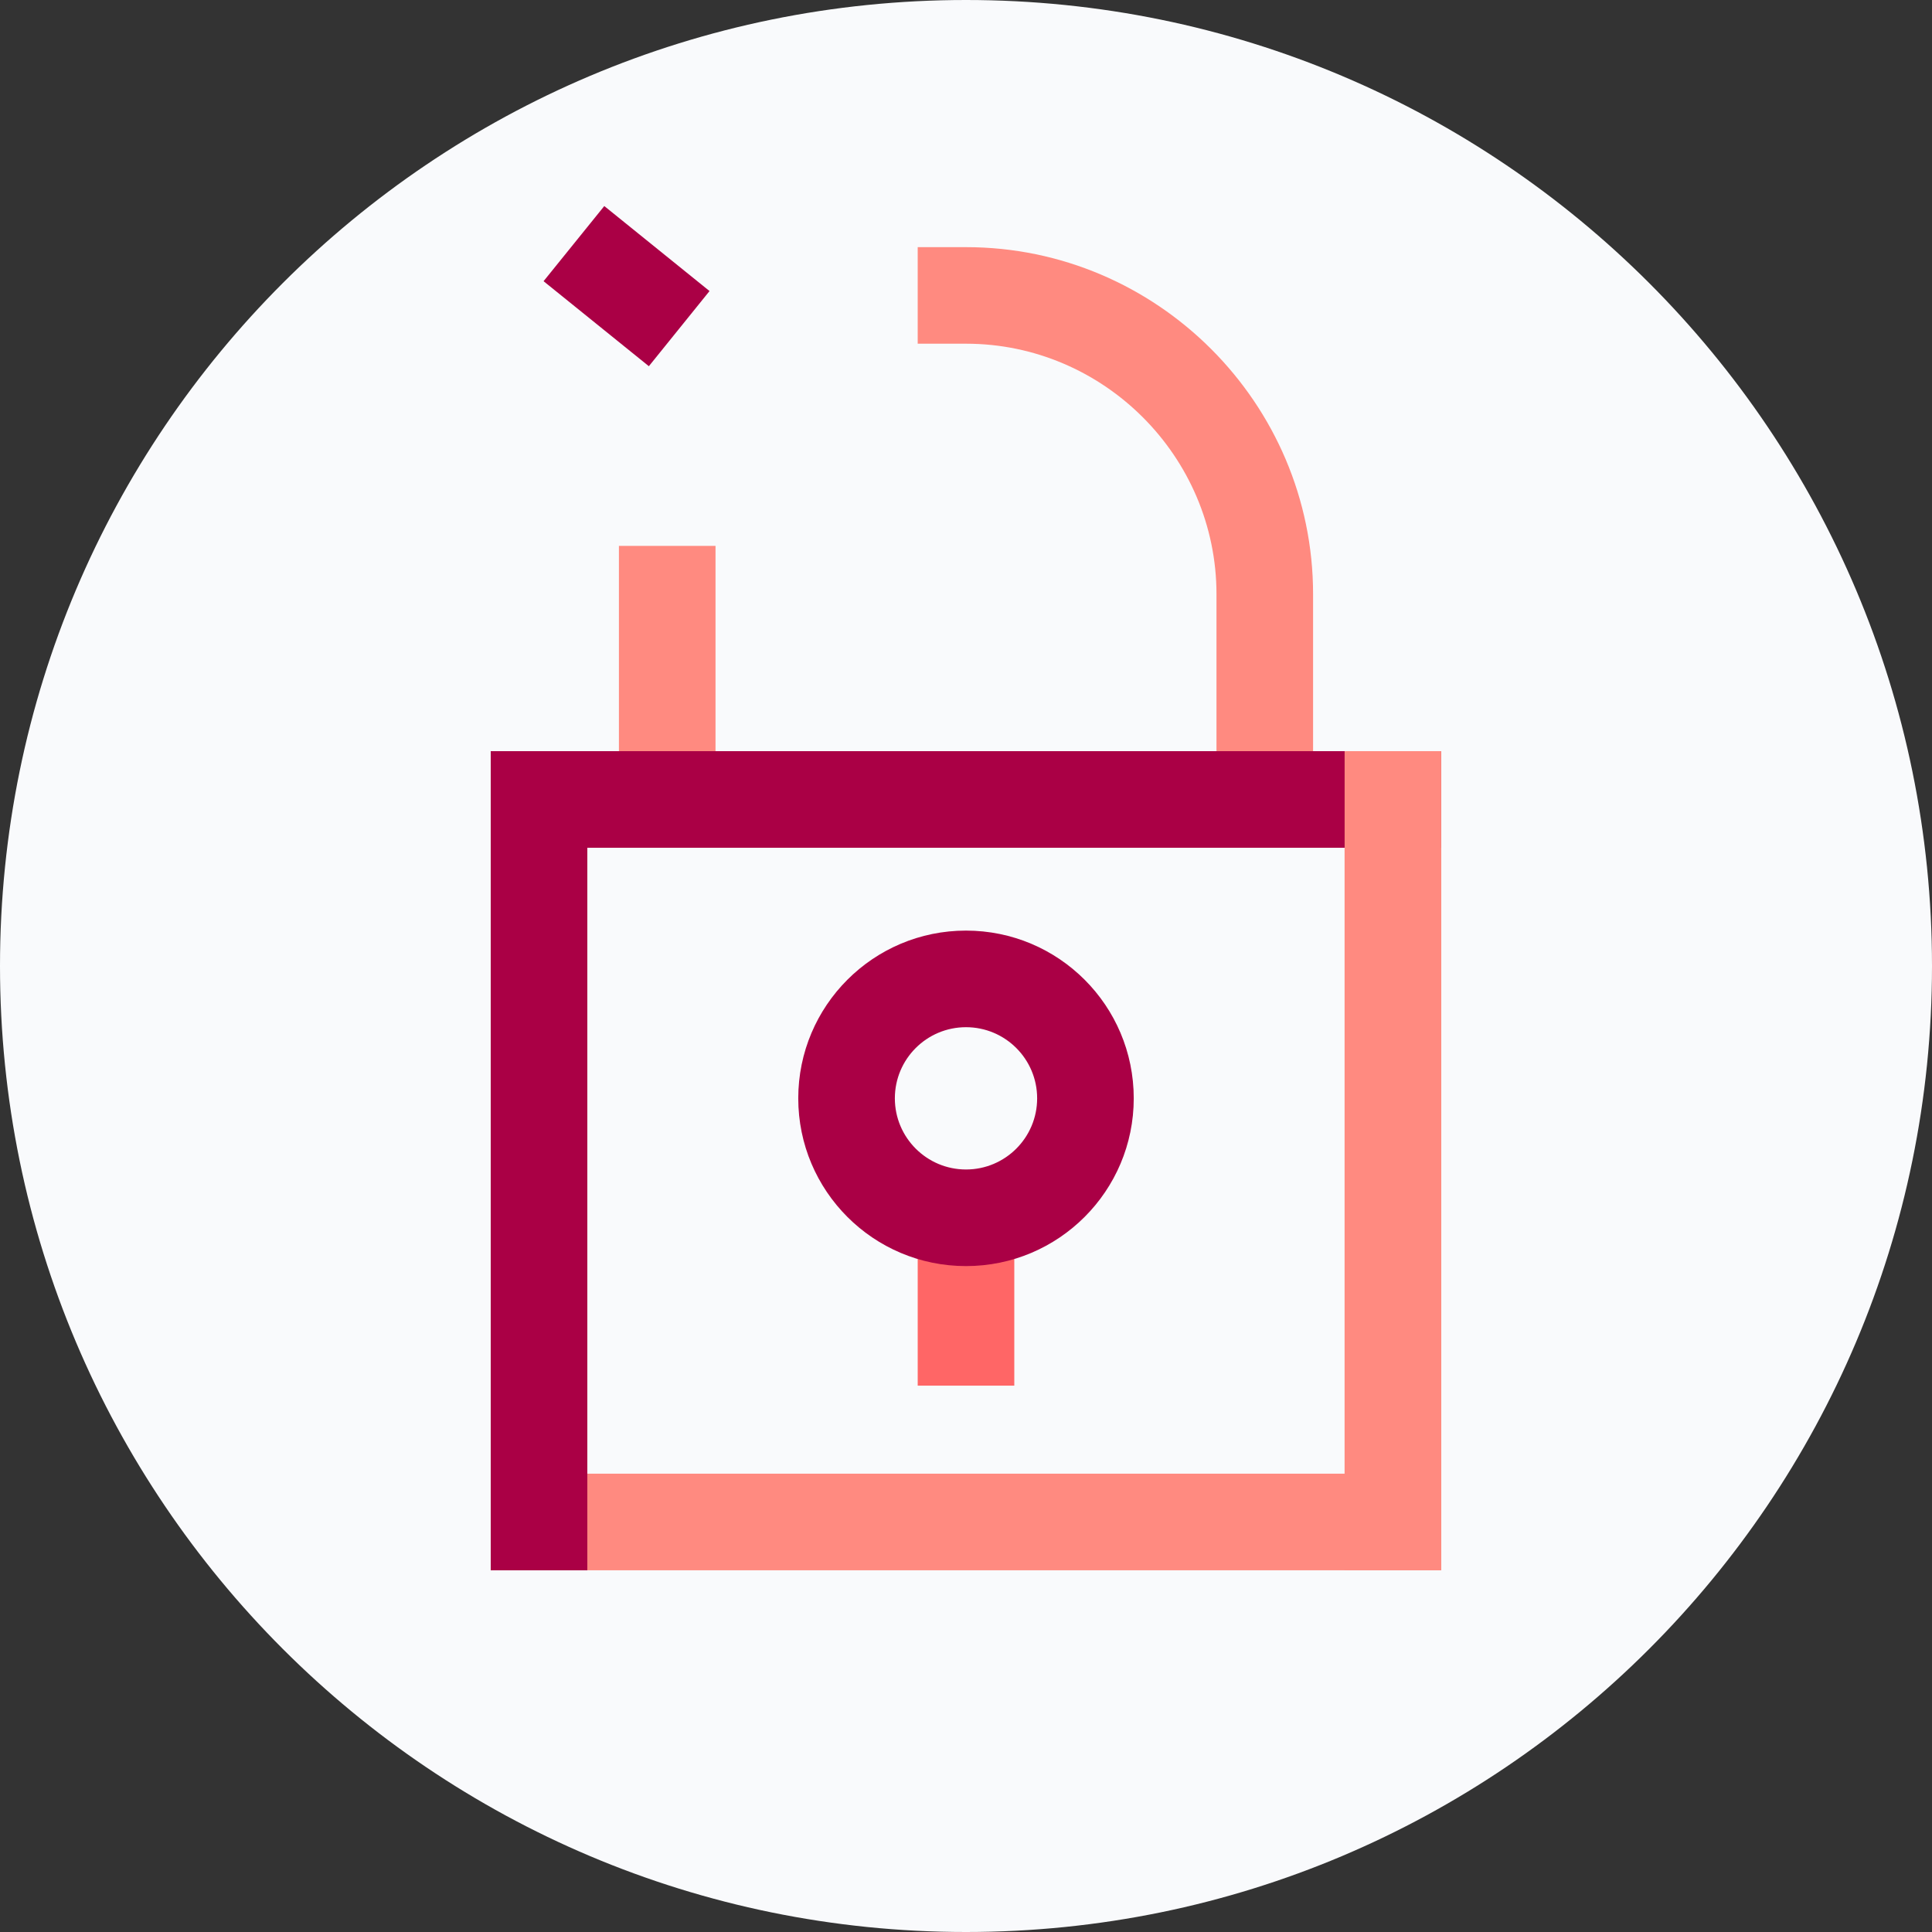 <?xml version="1.0" encoding="UTF-8"?>
<svg width="40px" height="40px" viewBox="0 0 40 40" version="1.1" xmlns="http://www.w3.org/2000/svg" xmlns:xlink="http://www.w3.org/1999/xlink">
    <rect x="0" y="0" width="40" height="40" fill="#333333" stroke="none"/>
    <!-- Generator: Sketch 47.1 (45422) - http://www.bohemiancoding.com/sketch -->
    <title>icons/perils/min_lagenhet/inbrott</title>
    <desc>Created with Sketch.</desc>
    <defs></defs>
    <g id="Symbols" stroke="none" stroke-width="1" fill="none" fill-rule="evenodd">
        <g id="icons/perils/min_lagenhet/inbrott">
            <g id="Page-1">
                <g id="Group-3" fill="#F9FAFC">
                    <path d="M20,40 L20,40 C8.954,40 0,31.045 0,20 C0,8.954 8.954,0 20,0 C31.046,0 40,8.954 40,20 C40,31.045 31.046,40 20,40" id="Fill-1"></path>
                </g>
                <g id="Group-20" transform="translate(10, 4)" fill-rule="nonzero">
                    <path d="M10,3.116 C12.85,3.116 15.186,5.452 15.186,8.303 L15.186,13.515 L17.186,13.515 L17.186,8.303 C17.186,4.348 13.955,1.117 10,1.117 L9,1.117 L9,3.116 L10,3.116 Z" id="Stroke-4" fill="#FF8A80"></path>
                    <polygon id="Stroke-6" fill="#FF8A80" points="4.814 13.516 4.814 7.302 2.814 7.302 2.814 13.516"></polygon>
                    <polygon id="Stroke-8" fill="#FF8A80" points="0.16 26.511 0.16 28.511 19.839 28.511 19.839 11.552 17.839 11.552 17.839 26.511"></polygon>
                    <polygon id="Stroke-10" fill="#AA0045" points="2.16 13.552 19.839 13.552 19.839 11.552 0.16 11.552 0.16 28.511 2.16 28.511"></polygon>
                    <polygon id="Stroke-12" fill="#FF8A80" points="19.839 28.511 19.839 11.552 17.839 11.552 17.839 28.511"></polygon>
                    <polygon id="Stroke-14" fill="#FF6666" points="9 20.906 9 24.688 11 24.688 11 20.906"></polygon>
                    <path d="M11.473,18.74 C11.473,17.926 10.813,17.267 10,17.267 C9.187,17.267 8.527,17.926 8.527,18.74 C8.527,19.552 9.187,20.213 10,20.213 C10.813,20.213 11.473,19.553 11.473,18.74 Z M13.473,18.74 C13.473,20.657 11.918,22.213 10,22.213 C8.082,22.213 6.527,20.657 6.527,18.74 C6.527,16.822 8.082,15.267 10,15.267 C11.918,15.267 13.473,16.821 13.473,18.74 Z" id="Stroke-16" fill="#AA0045"></path>
                    <polygon id="Stroke-18" fill="#AA0045" points="4.69 2.026 2.511 0.266 1.254 1.822 3.434 3.582"></polygon>
                </g>
            </g>
        </g>
    </g>
</svg>